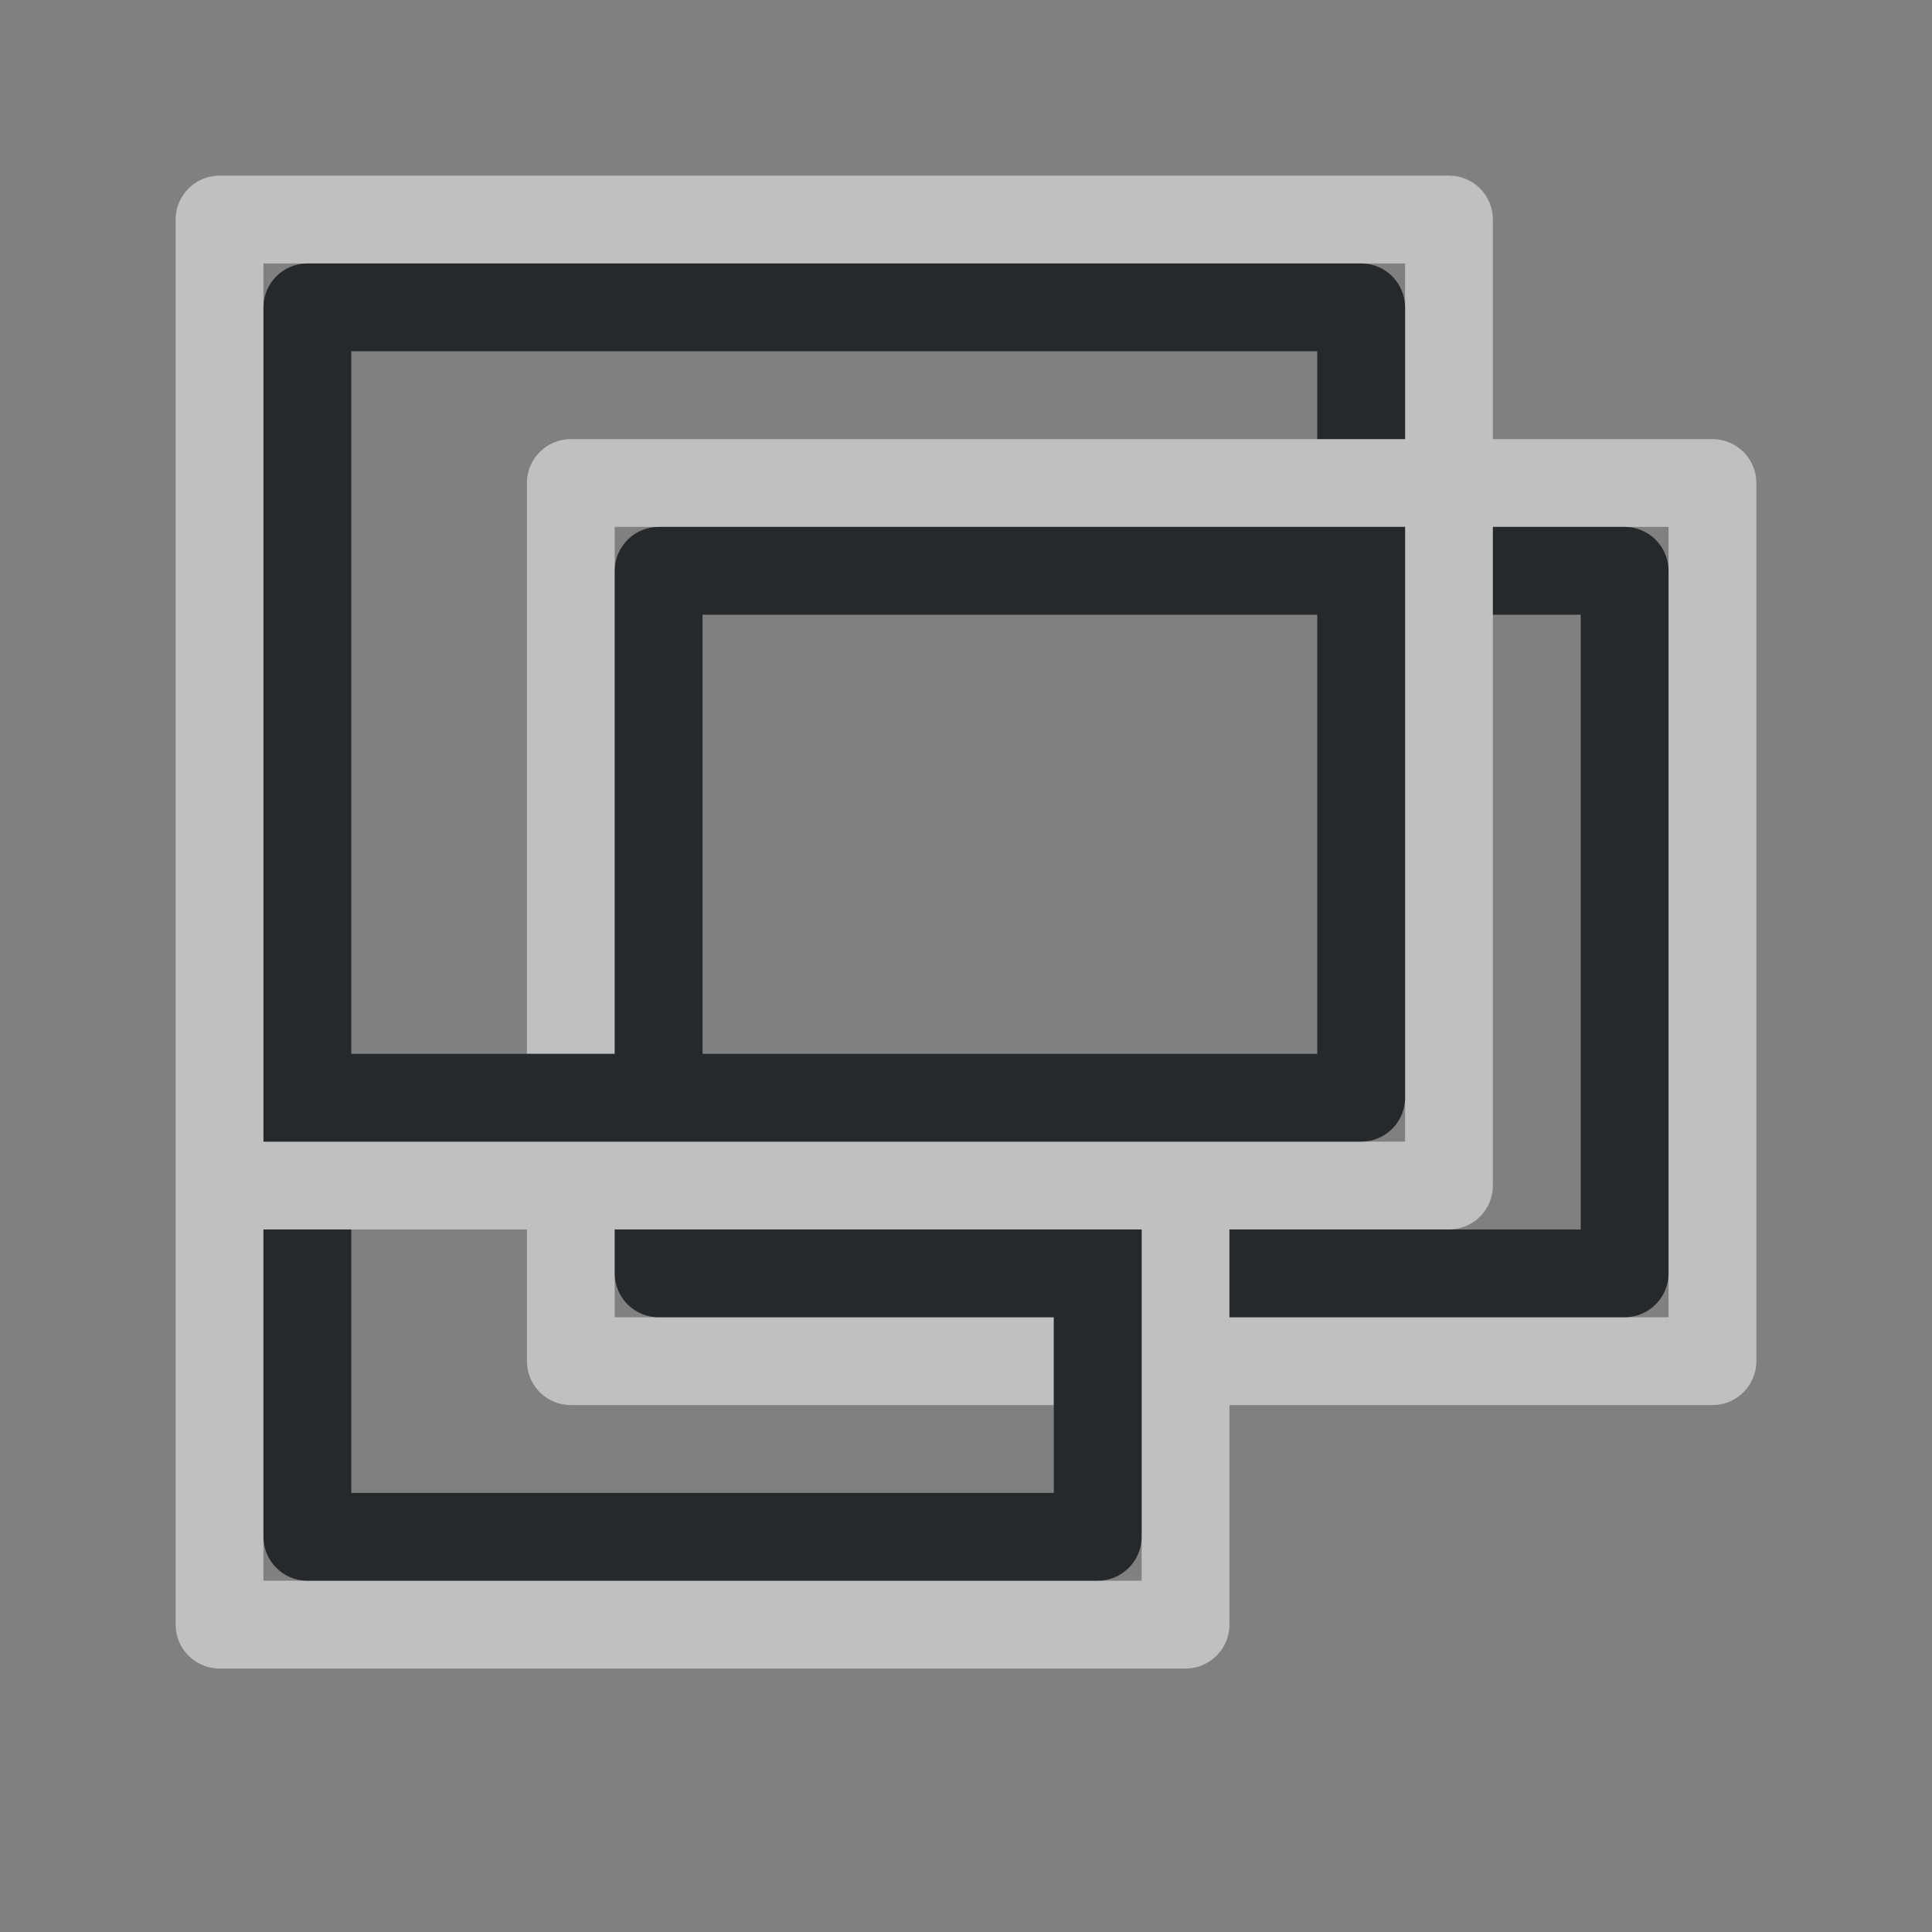 <?xml version="1.0" encoding="UTF-8"?>
<!-- Created with Inkscape (http://www.inkscape.org/) -->
<svg width="22" height="22" version="1.1" xmlns="http://www.w3.org/2000/svg" xmlns:cc="http://creativecommons.org/ns#" xmlns:dc="http://purl.org/dc/elements/1.1/" xmlns:rdf="http://www.w3.org/1999/02/22-rdf-syntax-ns#">
	<rect width="100%" height="100%" fill="#808080" stroke="none"/>
	<defs>
		<style id="current-color-scheme" type="text/css">.ColorScheme-Text {color:#090d11;}.ColorScheme-Background{color:#ffffff;}</style>
	</defs>
	<path class="ColorScheme-Background" d="m2.5 2c-0.276 2.76e-5 -0.5 0.224-0.5 0.5v16c2.76e-5 0.276 0.224 0.5 0.5 0.5h11c0.276-2.8e-5 0.5-0.224 0.5-0.5v-2.5h5.5c0.276-2.8e-5 0.5-0.224 0.5-0.5v-10c-2.8e-5 -0.276-0.224-0.5-0.5-0.5h-2.5v-2.5c-2.8e-5 -0.276-0.224-0.5-0.5-0.5zm0.5 1h13v2h-9.5c-0.276 2.76e-5 -0.5 0.224-0.5 0.5v6.5h1v-6h9v7h-13zm14 3h2v9h-5v-1h2.5c0.276-2.8e-5 0.5-0.224 0.5-0.5zm-14 8h3v1.5c2.76e-5 0.276 0.224 0.5 0.5 0.5h5.5v-1h-5v-1h6v4h-10z" style="fill-opacity:.5;fill:currentColor"/>
	<path class="ColorScheme-Text" d="m3.5 3c-0.276 2.76e-5 -0.5 0.224-0.5 0.5v9.5h12.5c0.276-2.8e-5 0.5-0.224 0.5-0.5v-6.5h-8.5c-0.276 2.76e-5 -0.5 0.224-0.5 0.5v5.5h-3v-8h11v1h1v-1.5c-2.8e-5 -0.276-0.224-0.5-0.5-0.5zm13.5 3v1h1v7h-4v1h4.5c0.276-2.8e-5 0.5-0.224 0.5-0.5v-8c-2.8e-5 -0.276-0.224-0.5-0.5-0.5zm-9 1h7v5h-7zm-5 7v3.5c2.76e-5 0.276 0.224 0.5 0.5 0.5h9c0.276-2.8e-5 0.5-0.224 0.5-0.5v-3.5h-6v0.5c2.76e-5 0.276 0.224 0.5 0.5 0.5h4.5v2h-8v-3z" style="fill-opacity:.75;fill:currentColor"/>
</svg>
